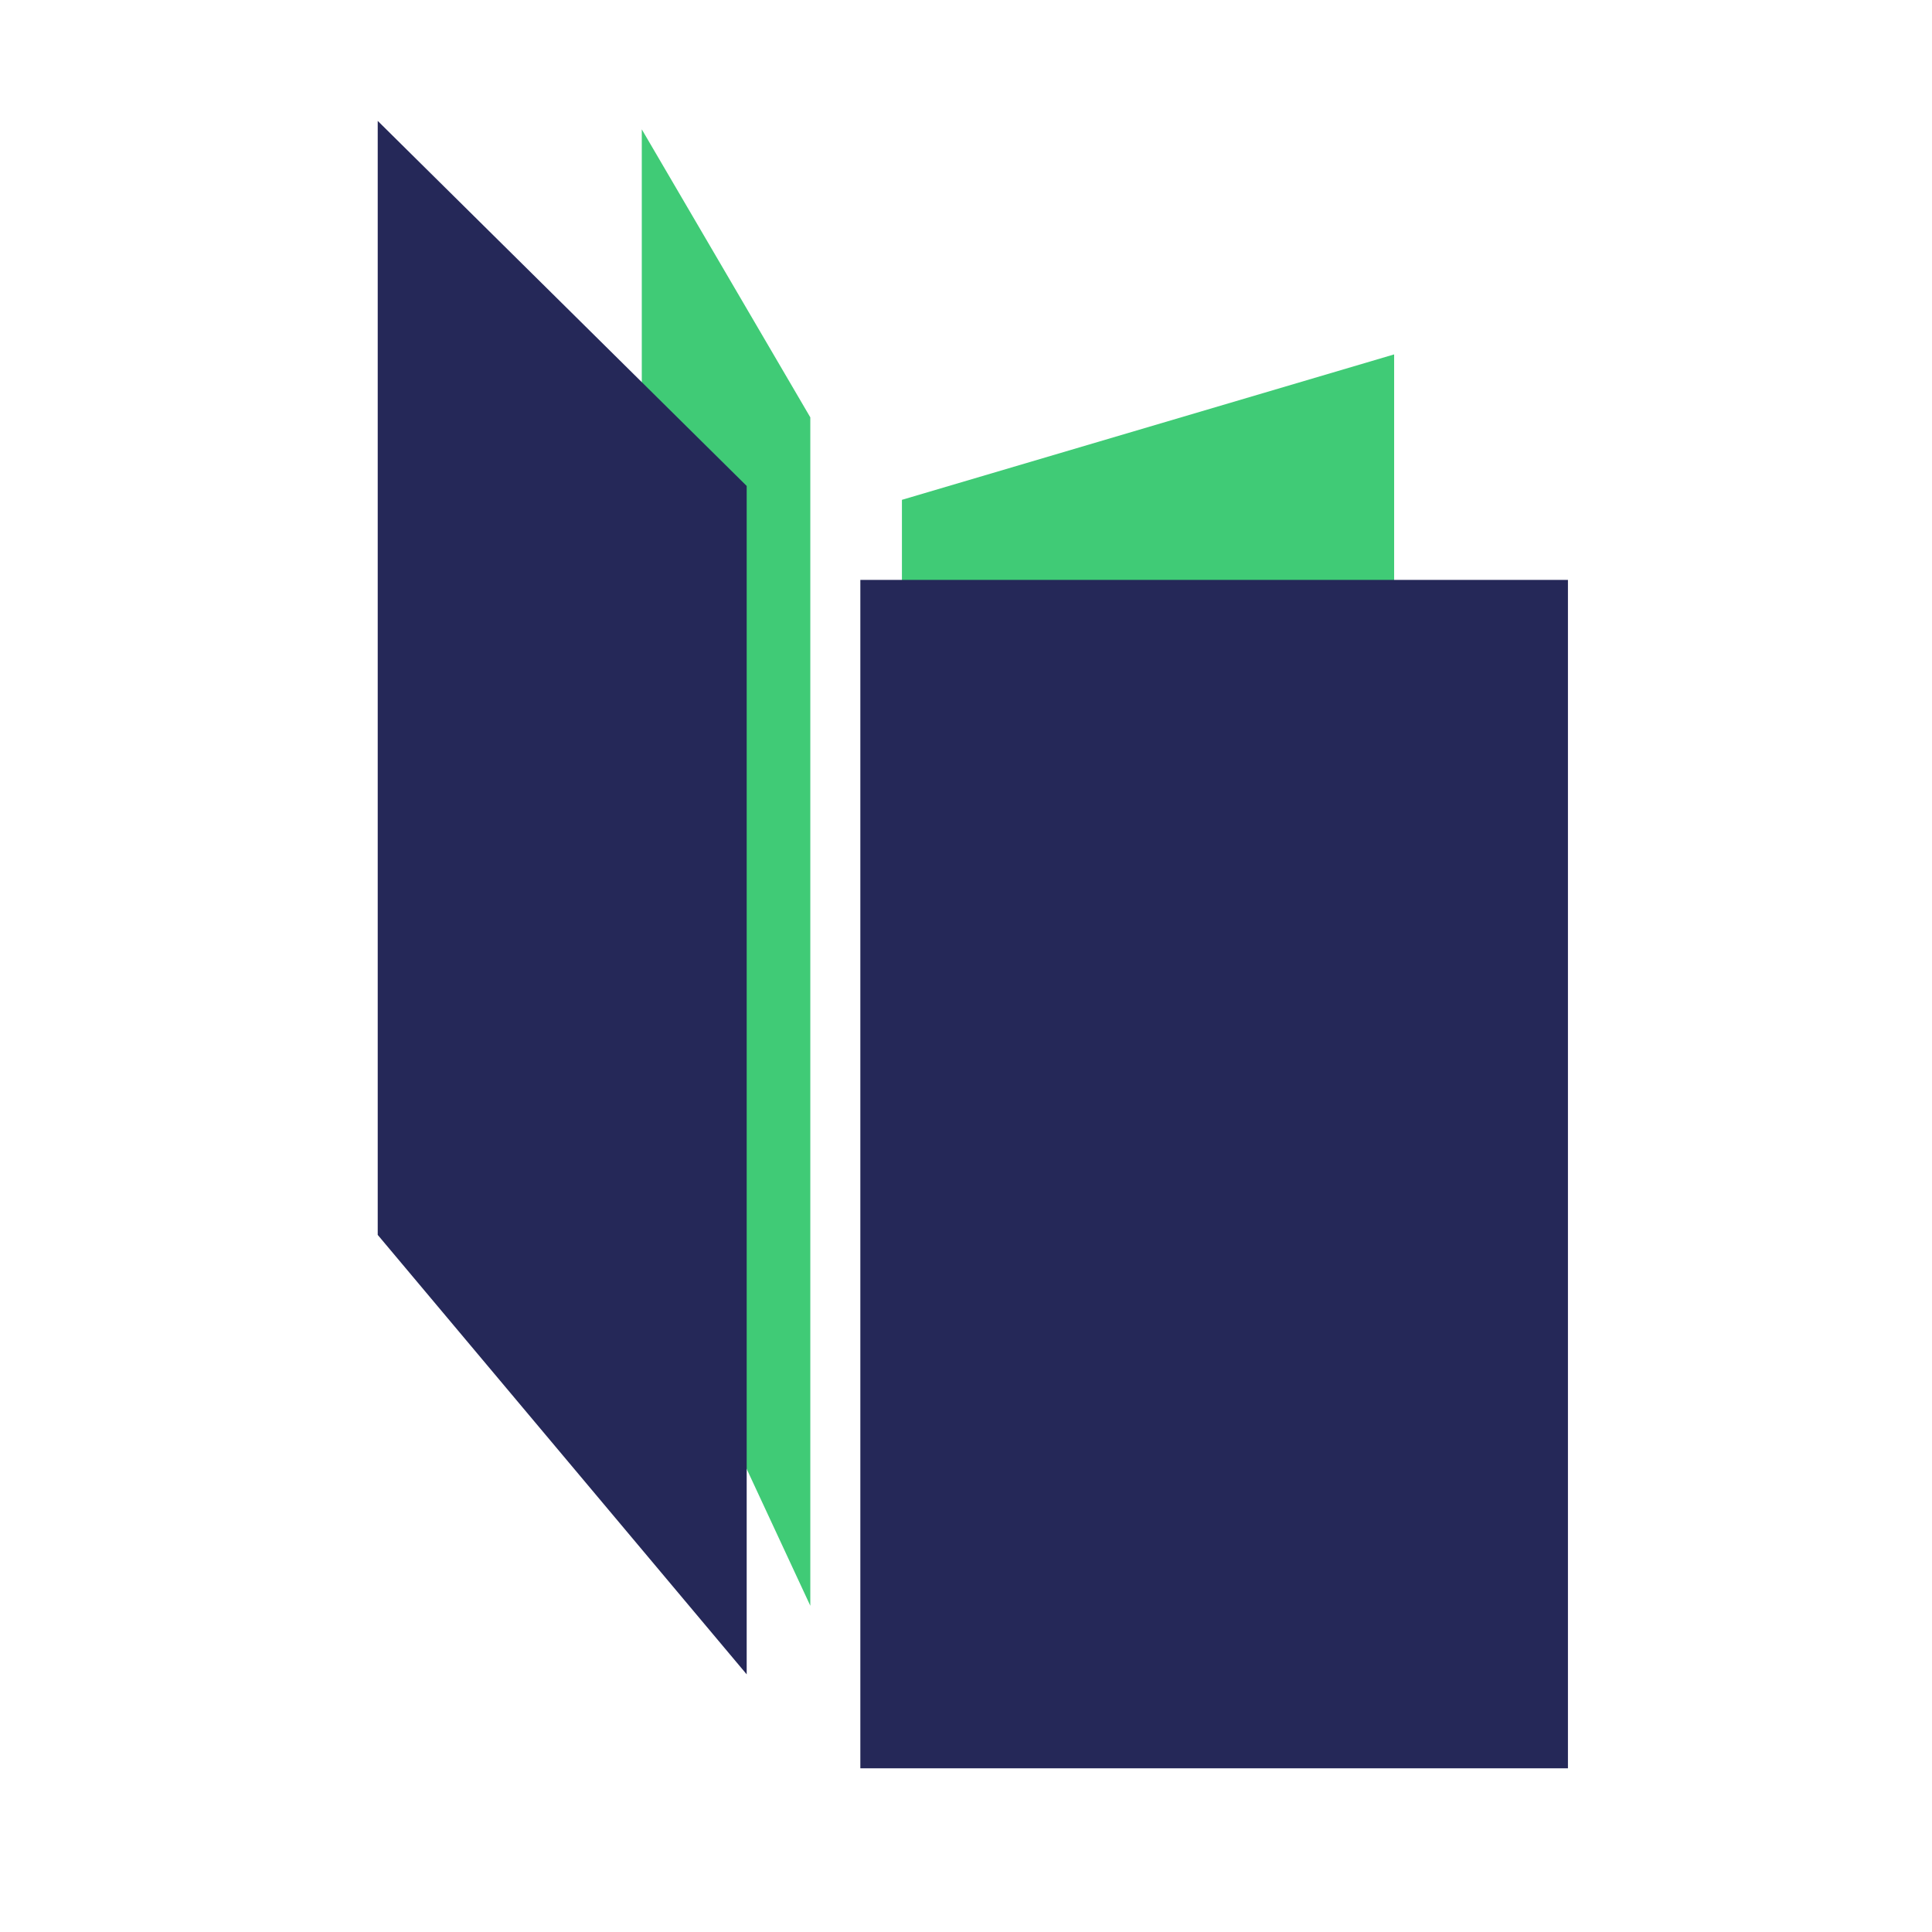 <?xml version="1.0" encoding="utf-8"?>
<!-- Generator: Adobe Illustrator 27.2.0, SVG Export Plug-In . SVG Version: 6.00 Build 0)  -->
<svg version="1.1" xmlns="http://www.w3.org/2000/svg" xmlns:xlink="http://www.w3.org/1999/xlink" x="0px" y="0px"
	 viewBox="0 0 256 256" style="enable-background:new 0 0 256 256;" xml:space="preserve">
<style type="text/css">
	.st0{fill:#9CE5C7;}
	.st1{fill:#252858;}
	.st2{fill:#655DF8;}
	.st3{fill:#40CB76;}
</style>

<g id="Layer_1" transform="translate(40 15)">
	<polygon class="st3" points="67.37,197.77 45.04,149.75 45.04,2.14 67.37,40.3 	"/>
	<polygon class="st3" points="79.51,208.7 144.73,179.58 144.73,31.96 79.51,51.23 	"/>
	<g>
		<rect x="74" y="61.84" class="st1" width="93.76" height="157.47"/>
		<polygon class="st1" points="58.94,206.86 10.05,148.63 10.05,1.02 58.94,49.39 		"/>
	</g>
</g>
</svg>
